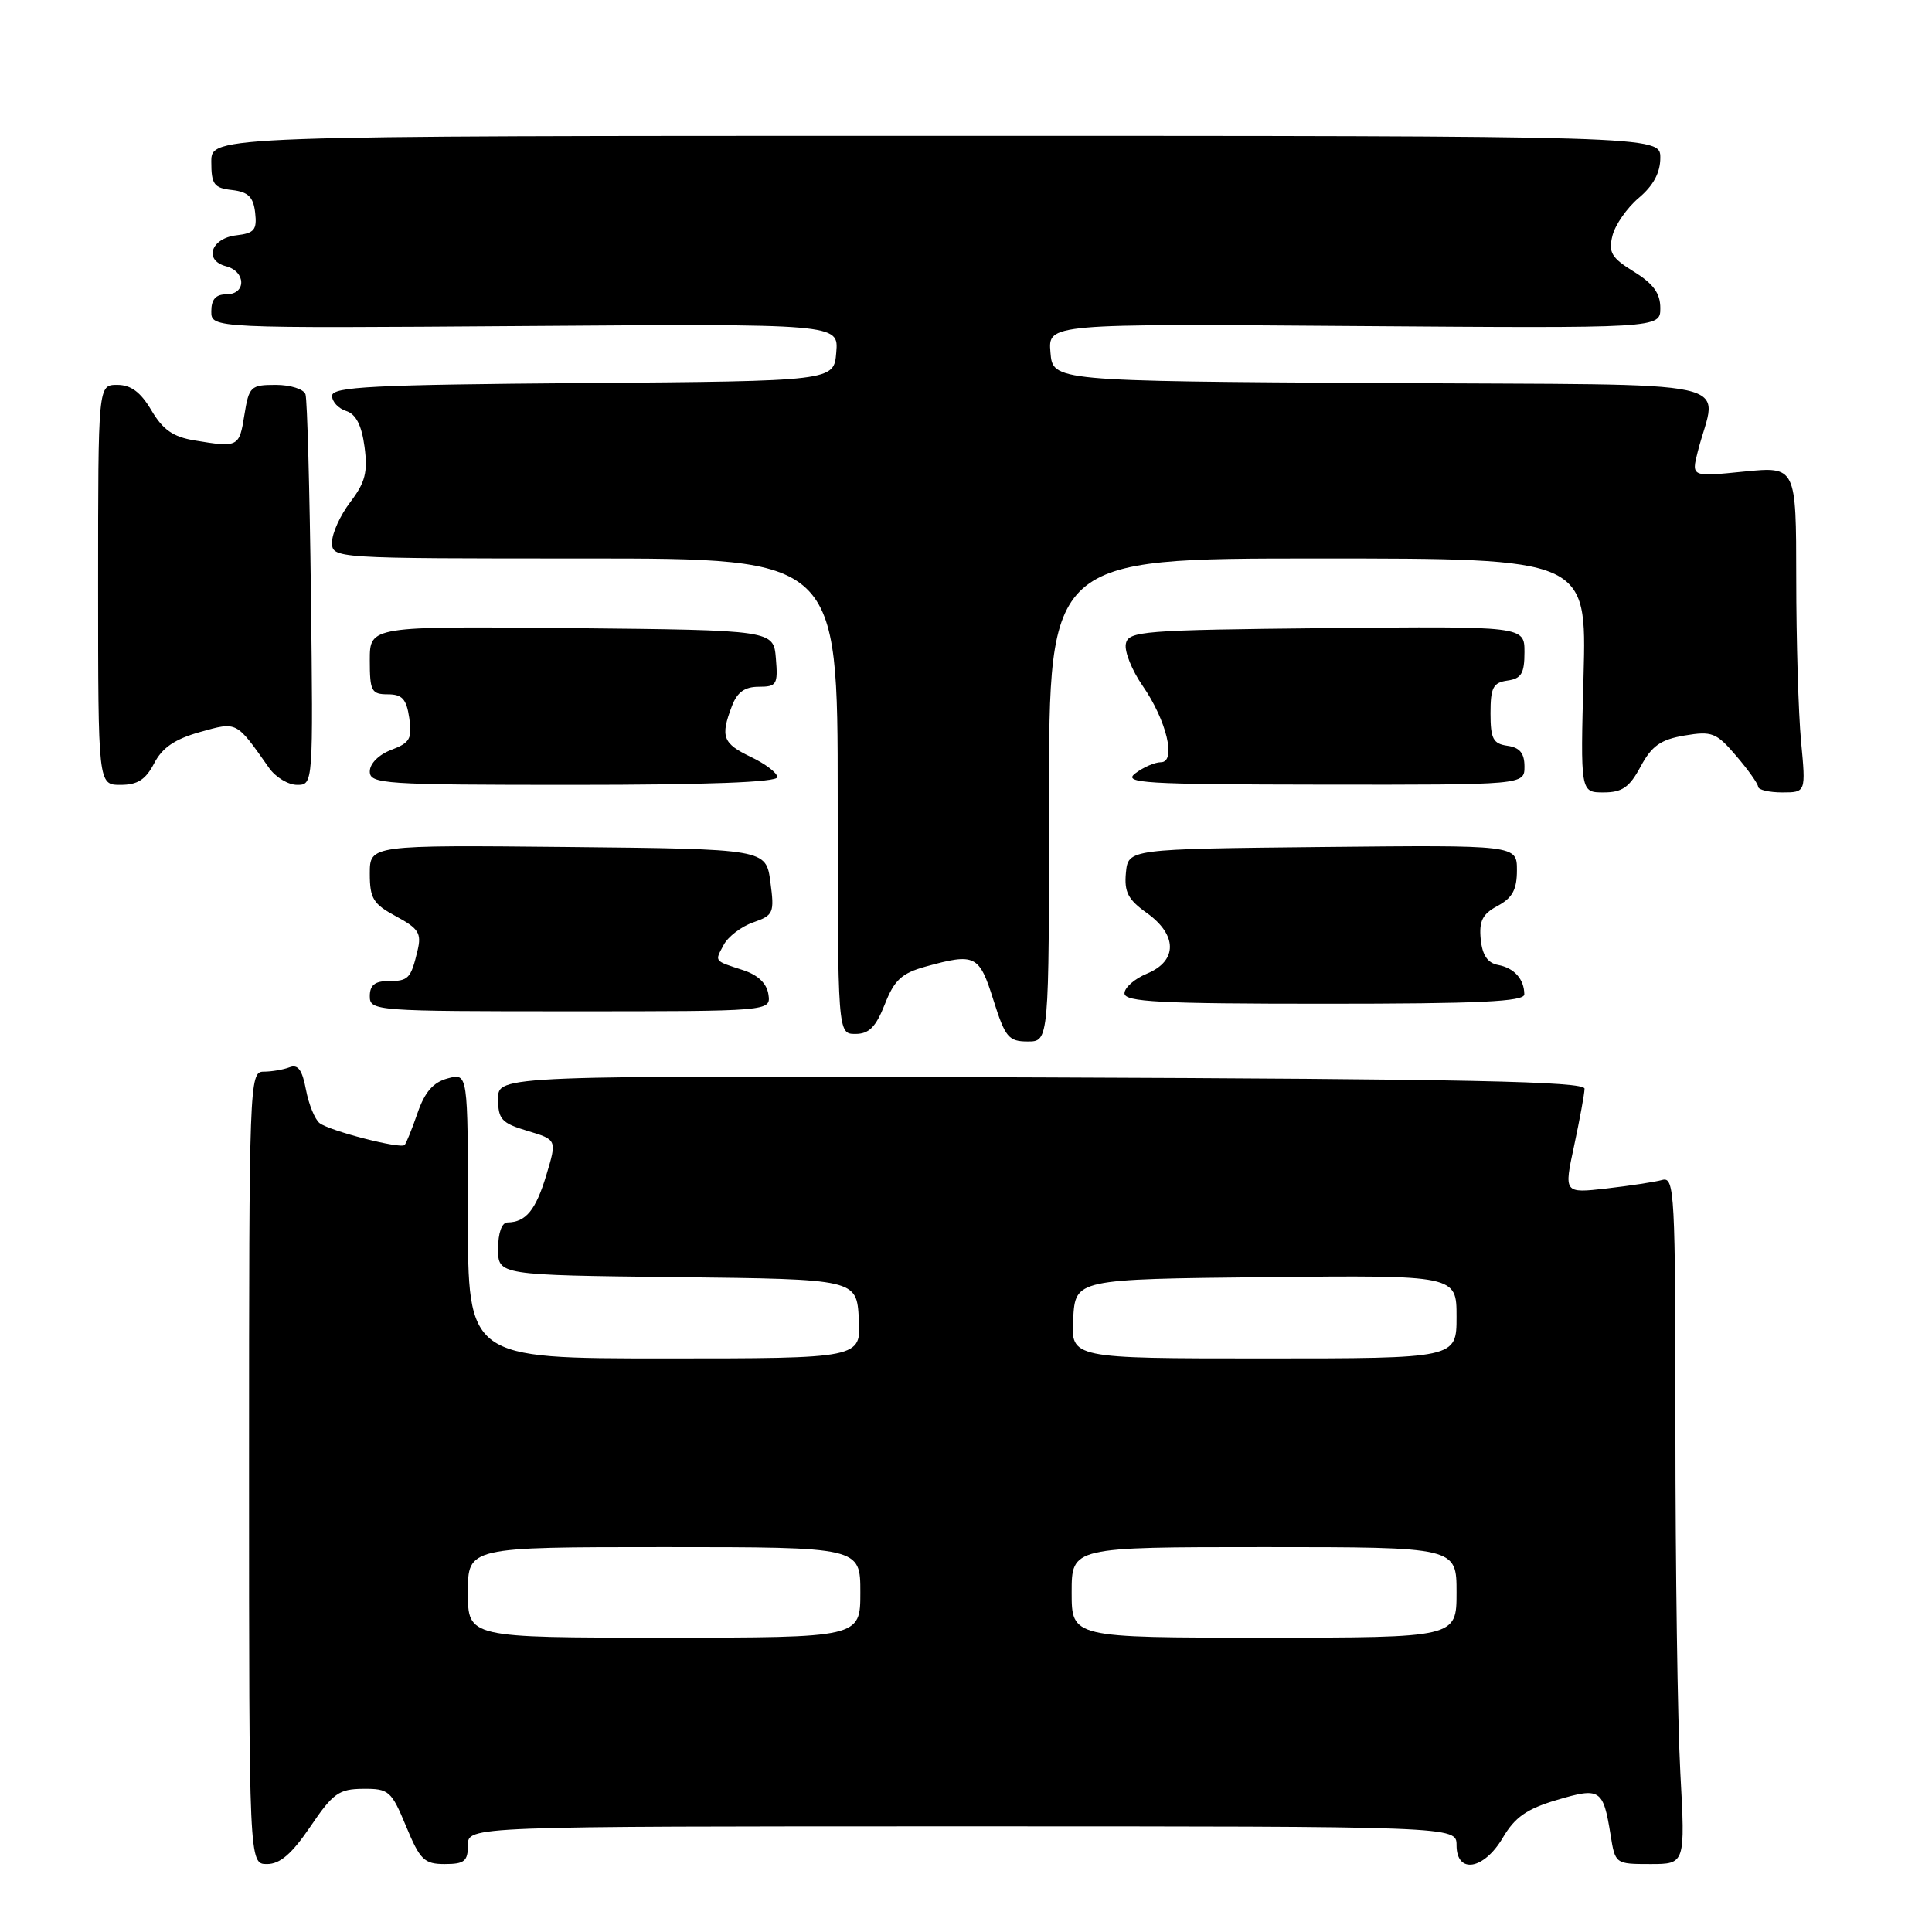 <?xml version="1.0" encoding="UTF-8" standalone="no"?>
<!DOCTYPE svg PUBLIC "-//W3C//DTD SVG 1.1//EN" "http://www.w3.org/Graphics/SVG/1.1/DTD/svg11.dtd" >
<svg xmlns="http://www.w3.org/2000/svg" xmlns:xlink="http://www.w3.org/1999/xlink" version="1.1" viewBox="0 0 256 256">
 <g >
 <path fill="currentColor"
d=" M 41.13 242.03 C 44.12 237.61 44.91 237.05 48.12 237.03 C 51.52 237.00 51.86 237.29 53.81 242.00 C 55.66 246.46 56.22 247.00 58.94 247.00 C 61.54 247.00 62.00 246.62 62.00 244.50 C 62.00 242.00 62.00 242.00 127.50 242.00 C 193.00 242.00 193.00 242.00 193.00 244.50 C 193.00 248.36 196.61 247.78 199.13 243.51 C 200.73 240.79 202.30 239.69 206.28 238.51 C 212.04 236.80 212.43 237.05 213.41 243.14 C 214.02 246.98 214.05 247.00 218.67 247.00 C 223.31 247.00 223.31 247.00 222.65 234.84 C 222.29 228.16 222.00 207.65 222.00 189.28 C 222.00 157.94 221.89 155.90 220.25 156.35 C 219.29 156.62 215.96 157.12 212.86 157.48 C 207.22 158.12 207.22 158.12 208.58 151.81 C 209.32 148.34 209.95 144.94 209.96 144.26 C 209.99 143.29 194.41 142.97 138.00 142.76 C 66.00 142.50 66.00 142.50 66.00 145.59 C 66.00 148.32 66.46 148.82 69.90 149.85 C 73.80 151.02 73.80 151.02 72.39 155.71 C 70.99 160.35 69.68 161.95 67.25 161.98 C 66.49 161.99 66.00 163.37 66.00 165.48 C 66.00 168.96 66.00 168.96 89.75 169.23 C 113.50 169.50 113.50 169.50 113.80 174.75 C 114.10 180.00 114.10 180.00 88.05 180.00 C 62.00 180.00 62.00 180.00 62.00 161.09 C 62.00 142.17 62.00 142.17 59.33 142.89 C 57.41 143.40 56.29 144.68 55.33 147.47 C 54.59 149.61 53.82 151.52 53.61 151.72 C 53.06 152.27 43.68 149.85 42.35 148.82 C 41.72 148.33 40.91 146.33 40.54 144.38 C 40.05 141.76 39.48 140.98 38.36 141.42 C 37.52 141.74 35.97 142.00 34.92 142.00 C 33.05 142.00 33.00 143.41 33.00 194.50 C 33.00 247.00 33.00 247.00 35.38 247.00 C 37.11 247.00 38.67 245.65 41.13 242.03 Z  M 139.00 106.00 C 139.00 74.00 139.00 74.00 174.62 74.00 C 210.24 74.00 210.24 74.00 209.83 89.50 C 209.41 105.00 209.41 105.00 212.48 105.00 C 214.95 105.00 215.91 104.33 217.39 101.57 C 218.87 98.82 220.04 98.00 223.21 97.46 C 226.85 96.85 227.42 97.07 230.05 100.15 C 231.63 101.99 232.94 103.84 232.96 104.25 C 232.98 104.66 234.42 105.00 236.14 105.00 C 239.29 105.00 239.29 105.00 238.65 98.25 C 238.30 94.54 238.01 84.82 238.01 76.65 C 238.00 61.80 238.00 61.80 231.05 62.49 C 224.11 63.19 224.11 63.19 224.96 59.85 C 227.46 49.98 232.37 51.05 183.27 50.76 C 139.50 50.50 139.50 50.50 139.19 46.70 C 138.87 42.89 138.87 42.89 179.44 43.20 C 220.00 43.50 220.00 43.50 220.00 40.83 C 220.00 38.86 219.08 37.60 216.50 36.00 C 213.52 34.16 213.10 33.45 213.66 31.22 C 214.02 29.78 215.59 27.53 217.16 26.21 C 219.08 24.59 220.00 22.88 220.00 20.91 C 220.00 18.00 220.00 18.00 124.00 18.00 C 28.00 18.00 28.00 18.00 28.00 21.43 C 28.00 24.44 28.35 24.91 30.75 25.18 C 32.89 25.43 33.57 26.09 33.81 28.18 C 34.07 30.46 33.70 30.90 31.32 31.18 C 27.95 31.57 26.97 34.50 29.95 35.28 C 32.61 35.97 32.65 39.00 30.00 39.00 C 28.59 39.00 28.00 39.67 28.00 41.25 C 28.00 43.50 28.00 43.50 69.56 43.20 C 111.13 42.90 111.13 42.90 110.81 46.70 C 110.50 50.50 110.50 50.50 77.25 50.76 C 49.33 50.98 44.00 51.25 44.00 52.45 C 44.00 53.23 44.84 54.13 45.87 54.46 C 47.16 54.87 47.92 56.34 48.30 59.19 C 48.75 62.56 48.40 63.92 46.43 66.51 C 45.09 68.26 44.00 70.66 44.00 71.84 C 44.00 74.00 44.00 74.00 77.50 74.00 C 111.00 74.00 111.00 74.00 111.00 105.50 C 111.00 137.00 111.00 137.00 113.35 137.00 C 115.15 137.00 116.05 136.09 117.24 133.08 C 118.50 129.86 119.47 128.96 122.64 128.08 C 129.22 126.26 129.75 126.52 131.63 132.50 C 133.19 137.45 133.64 138.00 136.18 138.00 C 139.00 138.00 139.00 138.00 139.00 106.00 Z  M 101.82 131.77 C 101.61 130.32 100.45 129.20 98.50 128.56 C 94.55 127.27 94.69 127.45 95.90 125.19 C 96.48 124.10 98.24 122.76 99.81 122.22 C 102.50 121.28 102.63 120.97 102.08 116.86 C 101.50 112.50 101.50 112.50 75.25 112.23 C 49.00 111.97 49.00 111.97 49.00 115.76 C 49.00 119.06 49.45 119.79 52.48 121.42 C 55.46 123.02 55.87 123.67 55.34 125.90 C 54.44 129.68 54.14 130.00 51.44 130.00 C 49.67 130.00 49.00 130.55 49.00 132.00 C 49.00 133.95 49.67 134.00 75.57 134.00 C 102.14 134.00 102.14 134.00 101.82 131.77 Z  M 201.98 131.75 C 201.96 129.73 200.64 128.26 198.50 127.86 C 197.11 127.60 196.41 126.56 196.20 124.44 C 195.97 122.03 196.44 121.10 198.45 120.03 C 200.40 118.98 201.00 117.88 201.00 115.31 C 201.00 111.97 201.00 111.97 175.25 112.23 C 149.50 112.50 149.50 112.50 149.19 115.64 C 148.95 118.19 149.47 119.20 151.94 120.96 C 156.02 123.87 156.05 127.32 152.00 129.00 C 150.35 129.68 149.00 130.86 149.00 131.62 C 149.00 132.76 153.65 133.00 175.50 133.00 C 196.04 133.00 202.00 132.72 201.98 131.75 Z  M 20.43 101.14 C 21.50 99.07 23.16 97.94 26.49 97.00 C 31.46 95.61 31.26 95.51 35.65 101.75 C 36.52 102.99 38.19 104.00 39.37 104.00 C 41.50 104.00 41.50 103.96 41.20 78.75 C 41.03 64.86 40.71 52.94 40.48 52.25 C 40.25 51.56 38.48 51.00 36.54 51.00 C 33.21 51.00 32.99 51.21 32.38 55.00 C 31.71 59.25 31.56 59.32 25.77 58.36 C 22.93 57.89 21.58 56.95 20.06 54.37 C 18.63 51.95 17.35 51.00 15.53 51.00 C 13.00 51.00 13.00 51.00 13.00 77.50 C 13.00 104.00 13.00 104.00 15.97 104.00 C 18.23 104.00 19.30 103.31 20.43 101.14 Z  M 103.00 102.98 C 103.00 102.42 101.43 101.22 99.50 100.30 C 95.77 98.52 95.43 97.62 96.98 93.57 C 97.67 91.72 98.68 91.00 100.54 91.00 C 102.91 91.00 103.10 90.70 102.81 87.25 C 102.50 83.50 102.50 83.50 75.75 83.23 C 49.00 82.97 49.00 82.97 49.00 87.48 C 49.00 91.58 49.22 92.00 51.39 92.00 C 53.30 92.00 53.86 92.63 54.23 95.14 C 54.63 97.87 54.32 98.43 51.85 99.36 C 50.19 99.99 49.00 101.18 49.00 102.22 C 49.00 103.88 50.77 104.00 76.00 104.00 C 93.62 104.00 103.00 103.65 103.00 102.98 Z  M 202.00 101.57 C 202.00 99.81 201.38 99.05 199.75 98.82 C 197.84 98.55 197.50 97.89 197.50 94.50 C 197.50 91.11 197.84 90.45 199.75 90.18 C 201.59 89.92 202.00 89.23 202.00 86.41 C 202.00 82.97 202.00 82.97 175.76 83.23 C 151.30 83.48 149.50 83.62 149.18 85.32 C 148.98 86.32 149.98 88.81 151.39 90.85 C 154.58 95.44 155.91 101.00 153.82 101.00 C 153.03 101.00 151.51 101.66 150.44 102.47 C 148.72 103.77 151.51 103.94 175.25 103.97 C 202.00 104.00 202.00 104.00 202.00 101.57 Z  M 62.00 211.00 C 62.00 205.00 62.00 205.00 88.00 205.00 C 114.00 205.00 114.00 205.00 114.00 211.00 C 114.00 217.00 114.00 217.00 88.00 217.00 C 62.00 217.00 62.00 217.00 62.00 211.00 Z  M 142.00 211.00 C 142.00 205.00 142.00 205.00 167.50 205.00 C 193.00 205.00 193.00 205.00 193.00 211.00 C 193.00 217.00 193.00 217.00 167.50 217.00 C 142.00 217.00 142.00 217.00 142.00 211.00 Z  M 142.20 174.75 C 142.50 169.50 142.50 169.50 167.75 169.23 C 193.00 168.97 193.00 168.97 193.00 174.48 C 193.00 180.00 193.00 180.00 167.45 180.00 C 141.90 180.00 141.90 180.00 142.20 174.75 Z "/>
</g>
</svg>